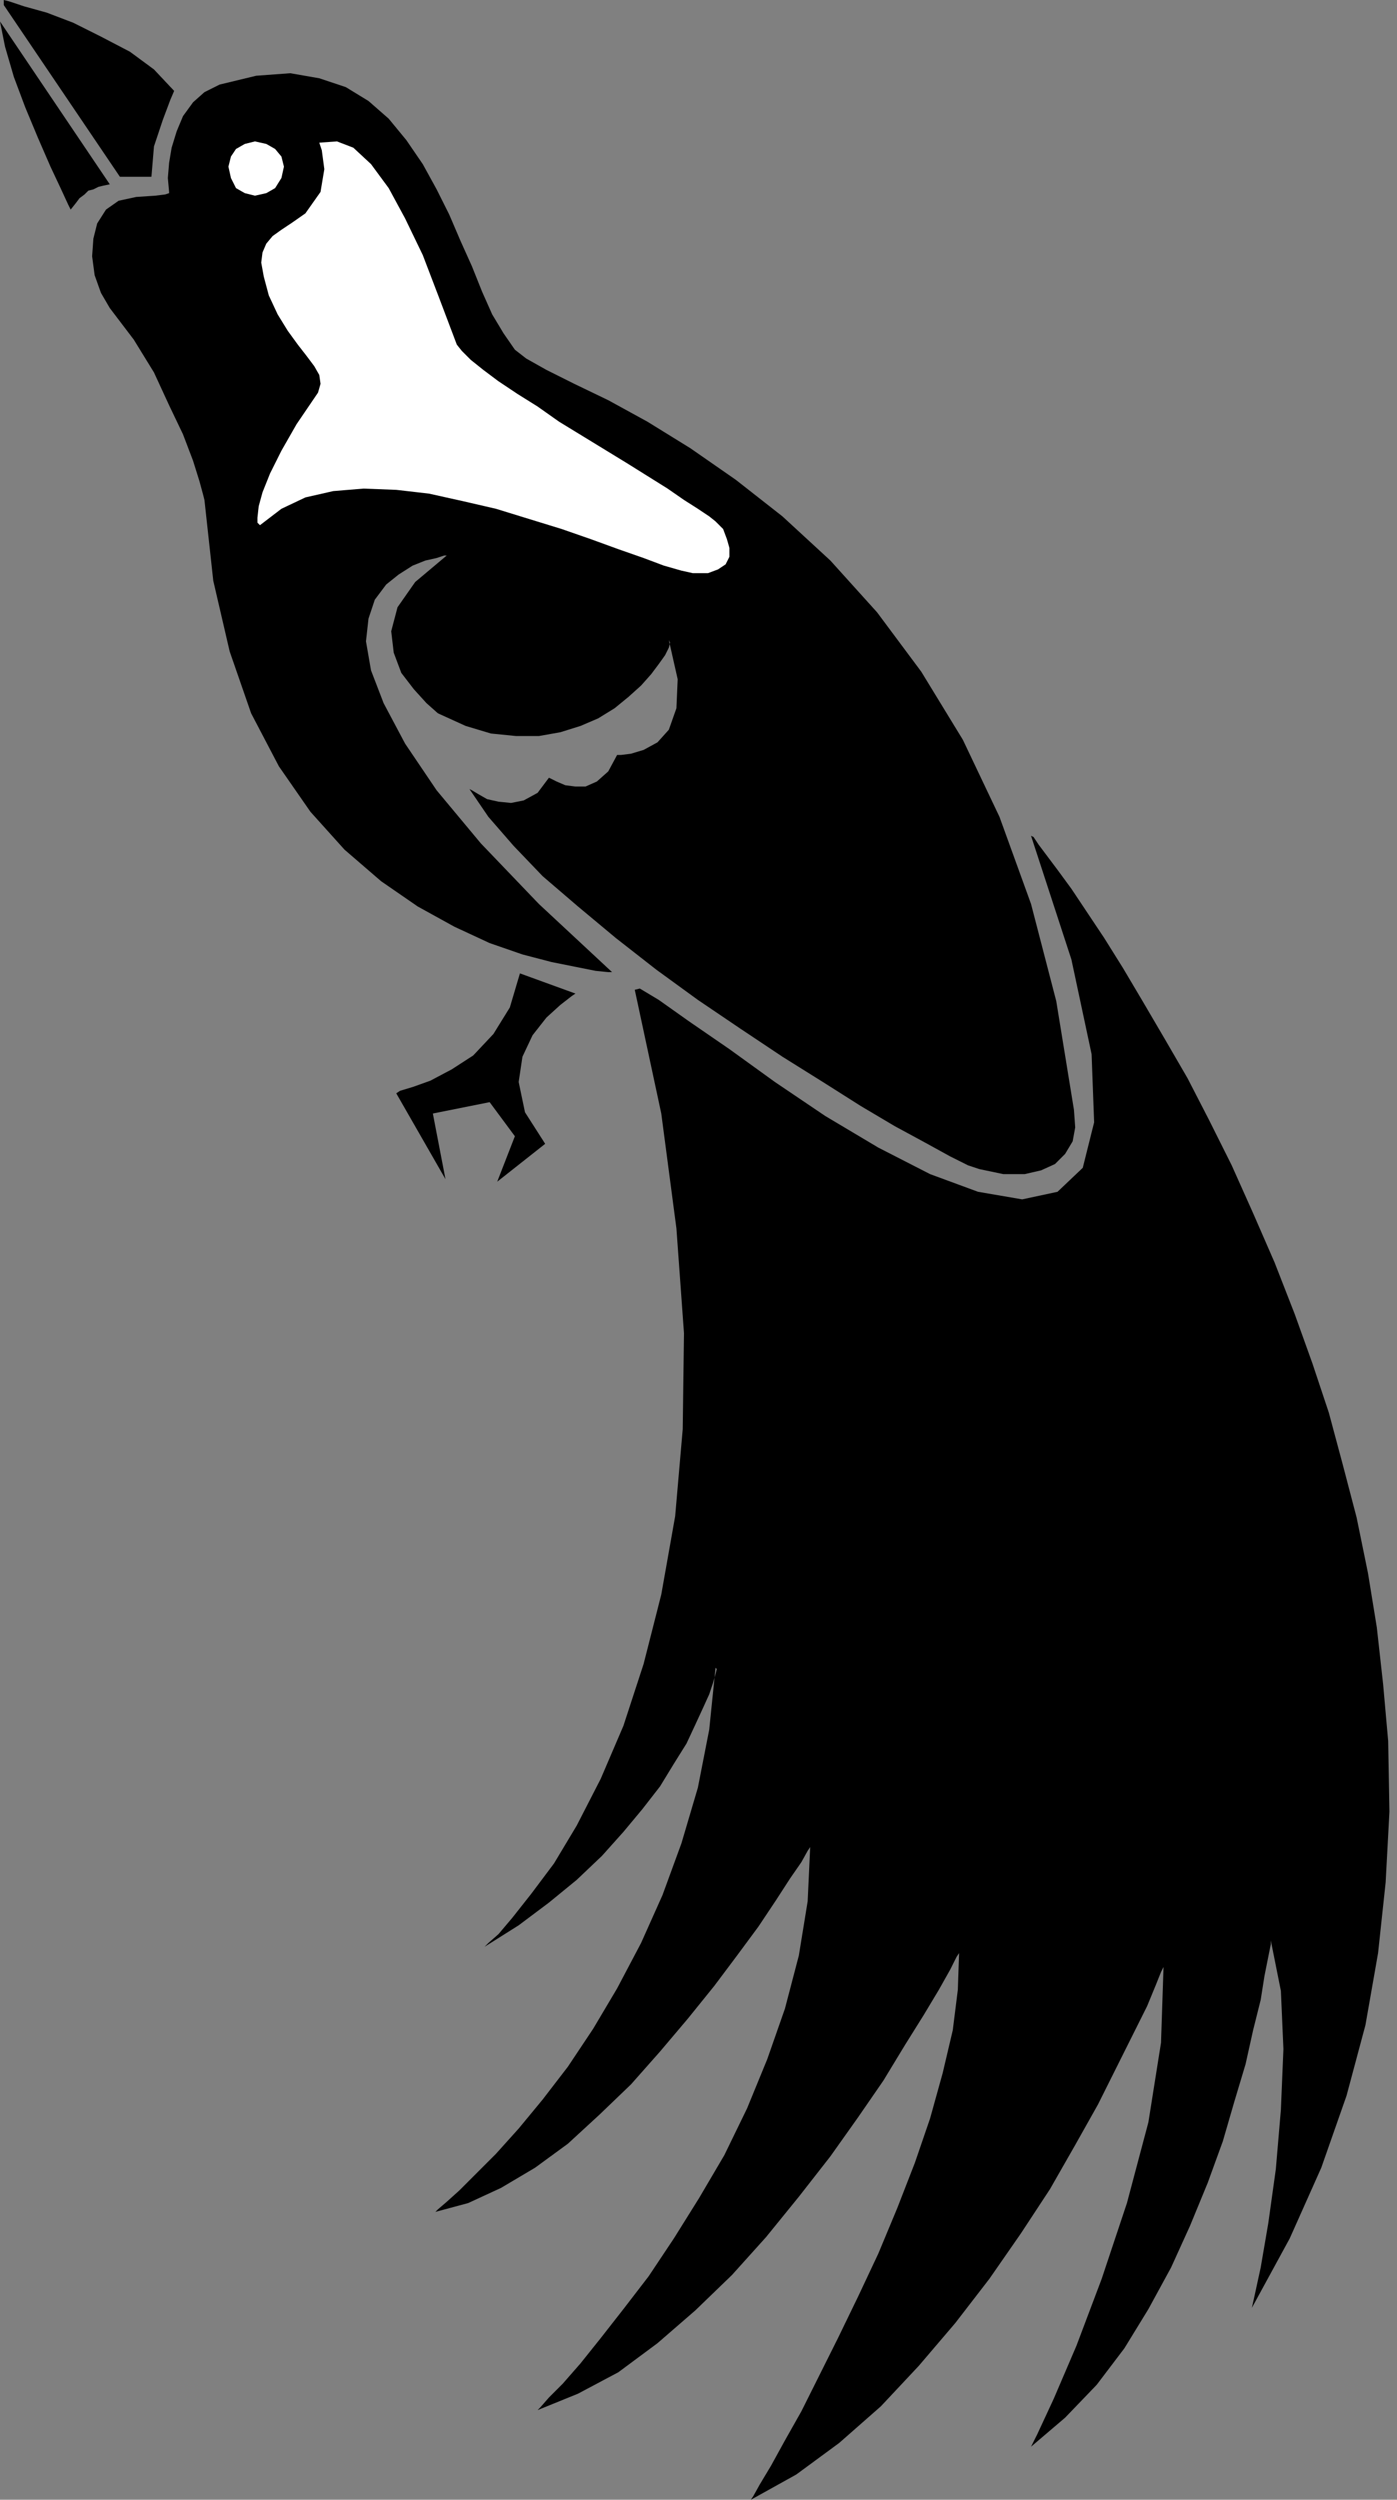 <?xml version="1.0" encoding="UTF-8" standalone="no"?>
<!DOCTYPE svg PUBLIC "-//W3C//DTD SVG 1.0//EN" "http://www.w3.org/TR/2001/REC-SVG-20010904/DTD/svg10.dtd">
<svg xmlns="http://www.w3.org/2000/svg" xmlns:xlink="http://www.w3.org/1999/xlink" fill-rule="evenodd" height="1.98in" preserveAspectRatio="none" stroke-linecap="round" viewBox="0 0 1107 1980" width="1.107in">
<rect x="0" y="0" width="1107" height="1980" fill="#808080" stroke="none"/>
<style type="text/css">
.brush0 { fill: rgb(255,255,255); }
.pen0 { stroke: rgb(0,0,0); stroke-width: 1; stroke-linejoin: round; }
.brush1 { fill: none; }
.pen1 { stroke: none; }
.brush2 { fill: rgb(0,0,0); }
</style>
<g>
<polygon class="pen1 brush2" points="503,784 507,783 522,792 546,809 578,831 614,857 654,884 696,909 737,930 775,944 810,950 838,944 858,925 867,889 865,835 849,760 817,662 819,663 823,669 829,677 838,689 849,704 861,722 875,743 890,767 906,794 923,823 941,854 958,887 976,923 993,961 1010,1000 1026,1041 1040,1080 1053,1119 1064,1160 1075,1202 1084,1246 1091,1289 1096,1334 1100,1379 1101,1435 1098,1491 1092,1547 1082,1604 1067,1660 1047,1717 1022,1773 992,1828 994,1819 999,1796 1005,1761 1011,1718 1015,1671 1017,1623 1015,1577 1007,1537 1007,1540 1005,1550 1002,1565 999,1584 993,1608 987,1635 978,1665 969,1696 957,1729 943,1763 928,1796 910,1829 891,1860 869,1889 844,1915 817,1938 822,1928 835,1900 853,1858 873,1805 893,1745 910,1681 920,1618 922,1558 920,1562 916,1572 909,1589 898,1611 885,1637 870,1667 852,1699 832,1734 809,1769 784,1805 757,1840 728,1874 698,1906 665,1935 631,1960 595,1980 597,1977 602,1968 611,1953 622,1933 635,1910 649,1882 664,1852 680,1819 696,1785 711,1749 725,1713 737,1678 747,1642 755,1608 759,1576 760,1547 758,1550 753,1560 744,1576 732,1596 717,1620 700,1648 680,1677 658,1708 633,1740 607,1772 580,1802 551,1830 521,1856 490,1879 458,1896 426,1909 428,1907 435,1899 446,1888 460,1872 476,1852 494,1829 514,1803 534,1773 554,1741 574,1707 592,1670 608,1631 622,1591 633,1549 640,1506 642,1463 640,1466 635,1475 626,1488 615,1505 601,1526 584,1549 566,1573 545,1599 523,1625 500,1651 475,1675 450,1698 424,1717 397,1733 371,1745 345,1752 347,1750 354,1744 364,1735 377,1722 393,1706 411,1686 430,1663 450,1637 470,1607 489,1575 508,1539 525,1501 540,1460 553,1416 562,1370 567,1321 568,1322 567,1326 565,1333 562,1342 557,1353 551,1366 544,1381 534,1397 523,1415 509,1433 494,1451 477,1470 457,1489 435,1507 411,1525 384,1542 387,1539 395,1532 406,1519 421,1500 439,1476 457,1446 476,1409 494,1367 510,1318 524,1263 535,1201 541,1132 542,1056 536,973 524,882 503,784 503,784"/>
<polygon class="pen1 brush2" points="134,152 134,153 131,154 123,155 108,156 94,159 84,166 77,177 74,189 73,203 75,218 80,232 87,244 106,269 122,295 134,321 145,344 153,365 158,381 161,392 162,396 169,460 182,516 199,565 221,607 246,643 273,673 302,698 331,718 360,734 388,747 414,756 437,762 457,766 472,769 482,770 485,770 427,716 381,668 346,626 321,589 304,557 294,531 290,508 292,490 297,475 306,463 316,455 327,448 337,444 346,442 352,440 354,440 329,461 315,481 310,500 312,517 318,533 328,546 338,557 347,565 369,575 389,581 409,583 427,583 444,580 460,575 474,569 487,561 498,552 508,543 516,534 522,526 527,519 530,513 531,509 530,507 537,538 536,561 530,578 521,588 510,594 500,597 492,598 489,598 482,611 473,619 464,623 456,623 448,622 441,619 437,617 435,616 426,628 415,634 405,636 395,635 386,633 379,629 374,626 372,625 387,647 407,670 430,694 458,718 488,743 520,768 553,792 587,815 620,837 652,857 682,876 709,892 733,905 753,916 767,923 776,926 795,930 812,930 825,927 836,922 844,914 850,904 852,893 851,879 837,793 817,716 792,647 763,586 730,532 695,485 658,444 620,409 583,380 547,355 513,334 482,317 455,304 433,293 417,284 408,277 399,264 390,249 382,231 374,211 365,191 356,170 346,150 335,130 322,111 308,94 292,80 274,69 253,62 230,58 203,60 174,67 162,73 153,81 145,92 140,104 136,117 134,129 133,141 134,152 134,152"/>
<polygon class="pen1 brush2" points="138,72 135,79 129,95 122,116 120,140 114,140 108,140 102,140 95,140 3,4 3,4 3,3 3,2 3,1 3,0 7,1 19,5 37,10 58,18 80,29 103,41 122,55 138,72 138,72"/>
<polygon class="pen1 brush2" points="87,146 82,147 78,148 74,150 70,151 67,154 63,157 60,161 56,166 54,162 48,149 40,132 30,109 20,85 11,61 4,37 0,17 87,146 87,146"/>
<polygon class="pen1 brush2" points="412,771 404,798 391,819 375,836 358,847 341,856 327,861 317,864 314,866 353,934 343,882 388,873 408,900 394,936 432,906 416,881 411,857 414,837 422,820 433,806 444,796 453,789 456,787 412,771"/>
<polygon class="pen1 brush0" points="362,273 366,278 373,285 383,293 395,302 410,312 426,322 443,334 461,345 479,356 497,367 513,377 529,387 542,396 553,403 562,409 567,413 573,419 576,427 578,434 578,441 575,447 569,451 561,454 549,454 540,452 526,448 510,442 490,435 468,427 445,419 419,411 393,403 367,397 340,391 314,388 288,387 264,389 242,394 223,403 206,416 204,414 204,410 205,401 208,390 214,375 223,357 235,336 252,311 254,304 253,297 249,290 243,282 236,273 228,262 220,249 213,234 209,219 207,208 208,200 211,193 216,187 223,182 232,176 242,169 254,152 257,134 255,119 253,113 267,112 280,117 294,130 308,149 321,173 335,202 348,236 362,273"/>
<polygon class="pen1 brush0" points="202,155 211,153 218,149 223,141 225,132 223,124 218,118 211,114 202,112 194,114 187,118 183,124 181,132 183,141 187,149 194,153 202,155"/>
</g>
</svg>
